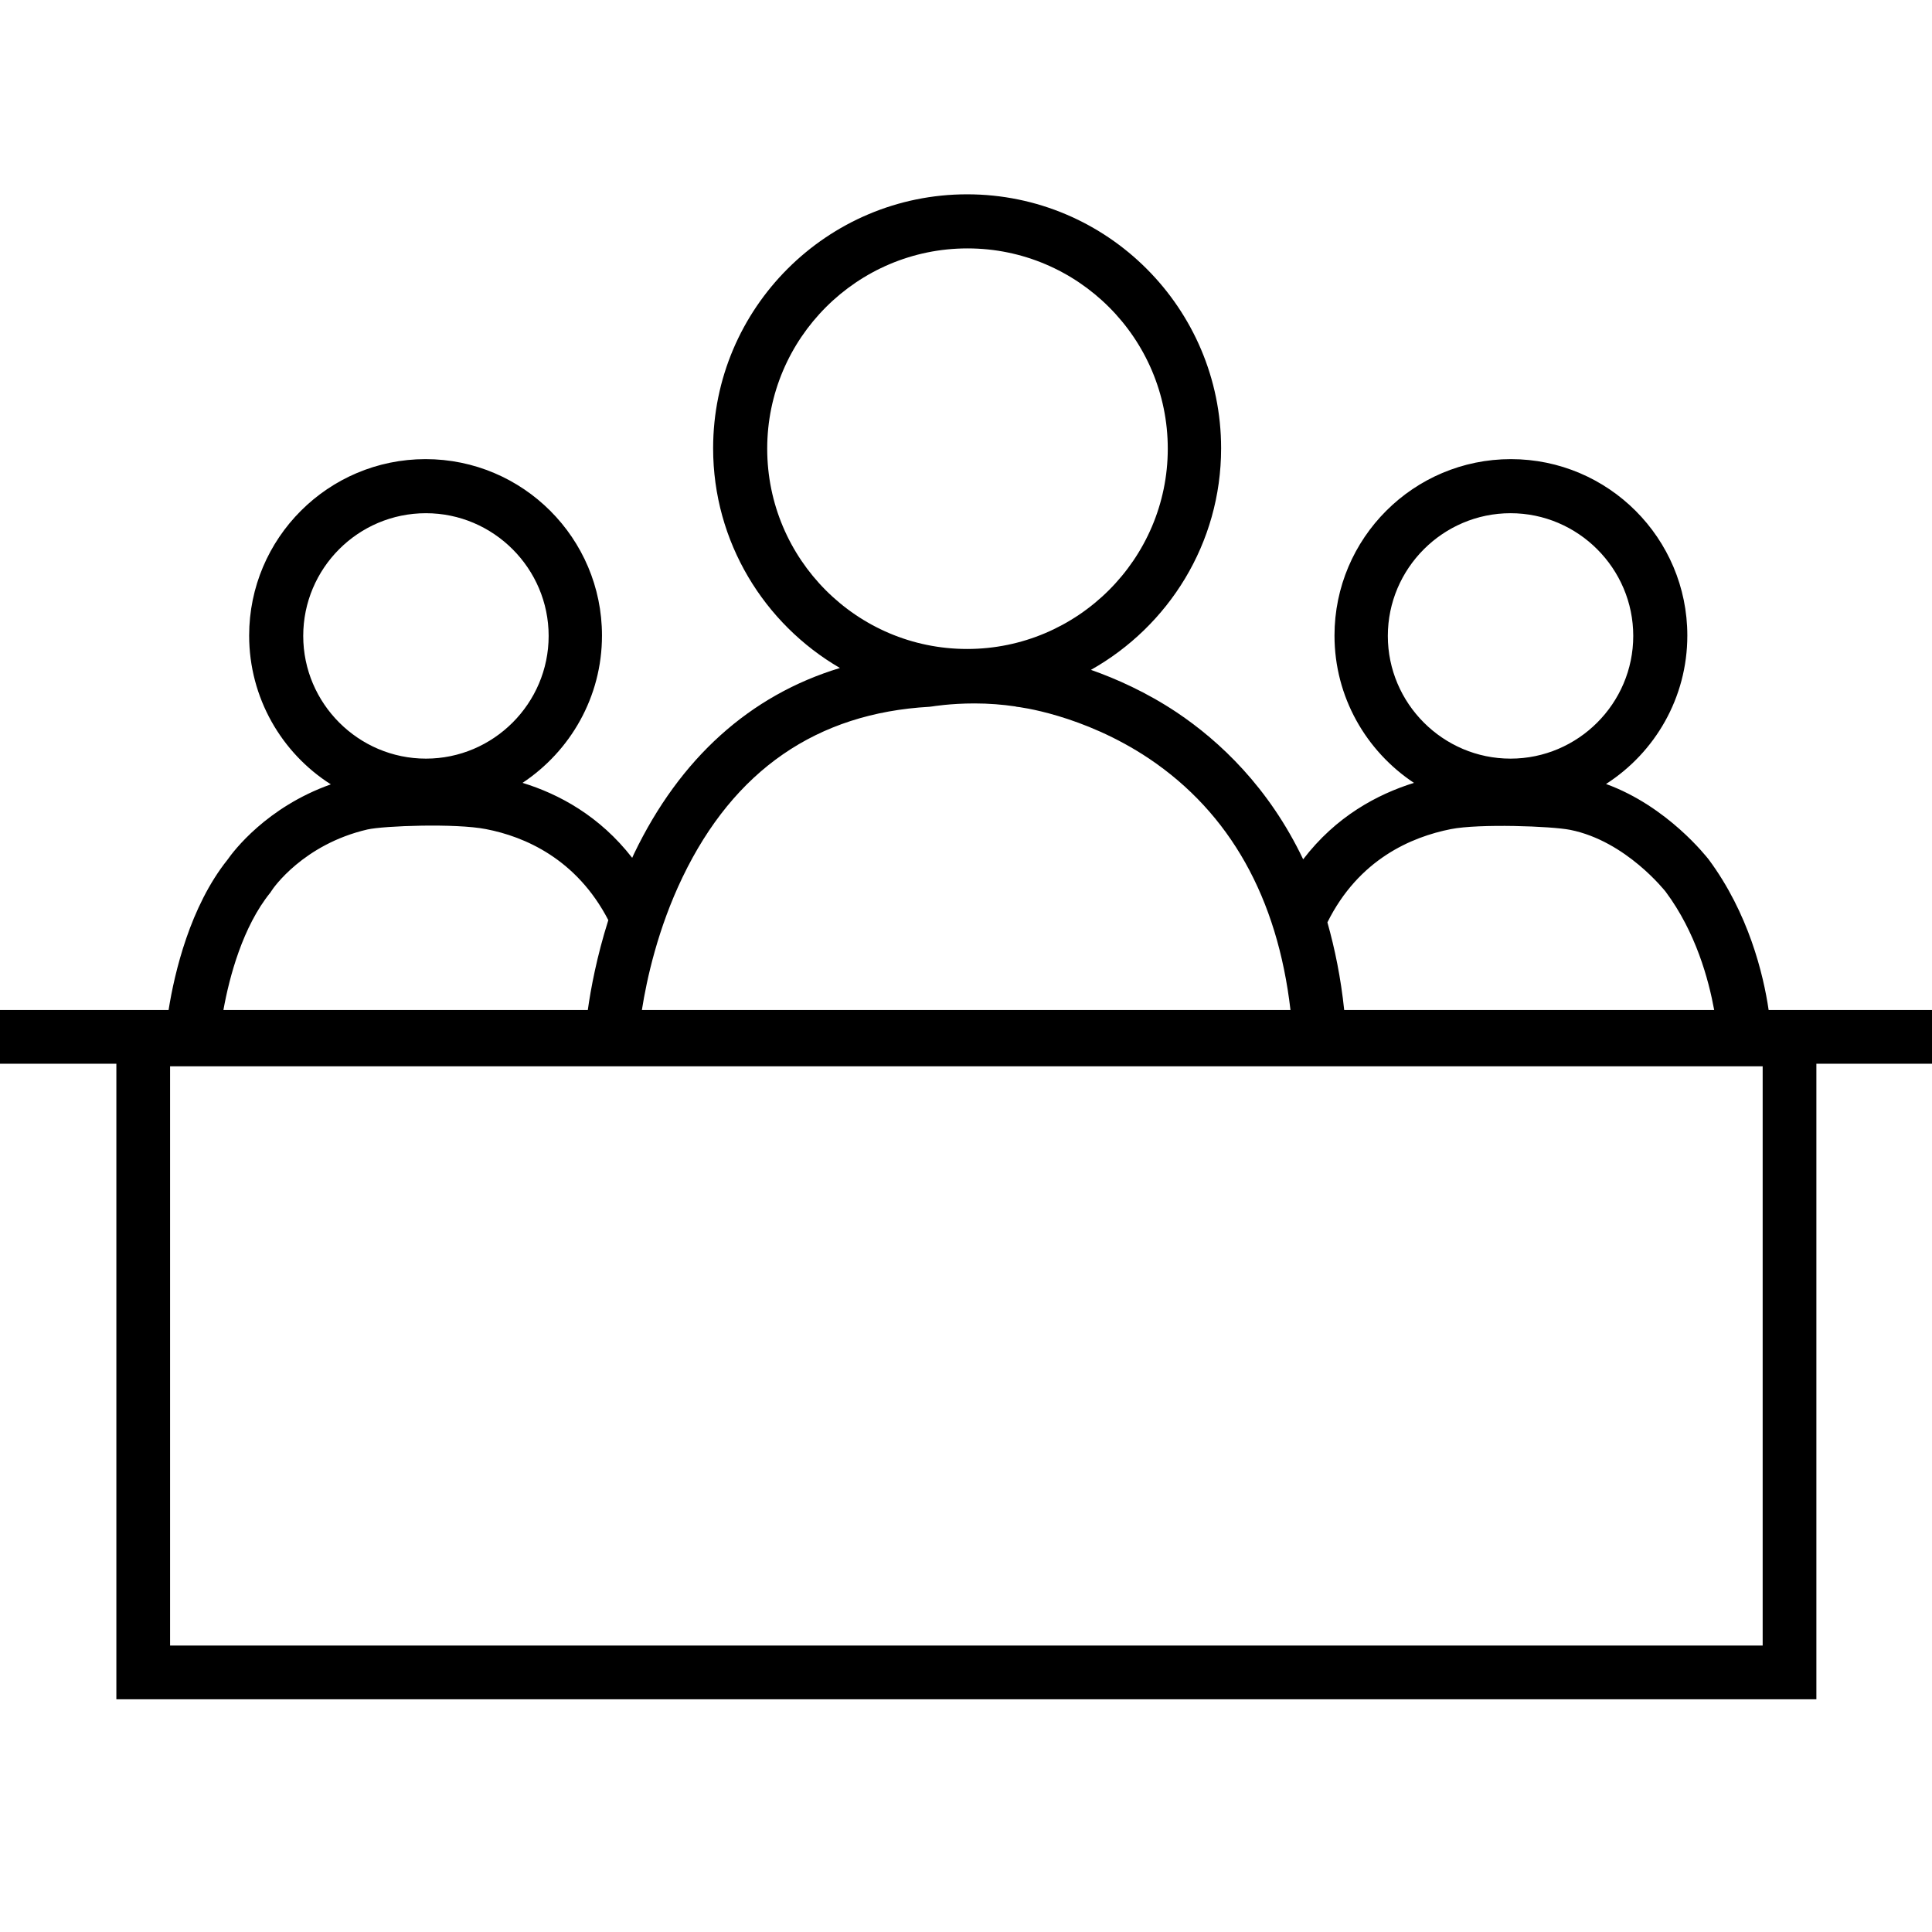 <svg version="1.1" class="dibsvg-svg dibsvg-customer-support" viewBox="0 0 518 518" xmlns="http://www.w3.org/2000/svg" xmlns:xlink="http://www.w3.org/1999/xlink">
    <path class="st0" d="M518.6,270.8h-44.4c-1.4-9.6-5.4-26-16.1-40.4c-0.5-0.6-11-14.2-27.5-20.2c13.1-8.4,21.8-23.1,21.8-39.8
            c0-26.1-21.2-47.3-47.3-47.3s-47.3,21.2-47.3,47.3c0,16.5,8.5,31,21.3,39.5c-9.9,3.1-20.9,9-29.7,20.5
            c-9.2-19.3-22.4-31.7-33.9-39.4c-8.1-5.4-16.2-9-23-11.4c20.8-11.7,34.9-33.9,34.9-59.4c0-37.5-30.5-68.1-68.1-68.1
            c-37.5,0-68.1,30.5-68.1,68.1c0,25.1,13.7,47.1,34,58.9c-24.1,7.3-42.9,24.2-55.2,49.8c-0.2,0.4-0.3,0.7-0.5,1.1
            c-8.7-11.2-19.6-17.1-29.4-20.1c12.8-8.5,21.3-23,21.3-39.5c0-26.1-21.2-47.3-47.3-47.3c-26.1,0-47.3,21.2-47.3,47.3
            c0,16.7,8.7,31.5,21.9,39.9c-17.2,6.1-26.1,17.9-27.7,20.2c-10,12.5-14.2,30.2-15.8,40.3H0v14.4h31.2v170.4H487V285.2h31.5V270.8z
             M405,137.6c18.1,0,32.9,14.8,32.9,32.9s-14.8,32.9-32.9,32.9s-32.9-14.8-32.9-32.9S386.9,137.6,405,137.6z M389,222.3
            c7.6-1.5,27-0.8,32,0.2c15,3,25.5,16.5,25.6,16.6c8.1,10.9,11.5,23.5,13,31.7h-99.2c-0.9-8.6-2.5-16.4-4.5-23.5
            C364.3,230.4,378.4,224.4,389,222.3z M205.7,120.3c0-29.6,24.1-53.7,53.7-53.7c29.6,0,53.7,24.1,53.7,53.7S288.9,174,259.3,174
            C229.7,174,205.7,149.9,205.7,120.3z M249.2,189.5l0.8-0.1c0,0,4.8-0.8,11.3-0.8c3.8,0,7.5,0.3,10.9,0.8l0.4,0.1
            c0.2,0,17.7,2,35.5,13.9c21.7,14.6,34.4,37.3,37.9,67.4H172.1c1.3-8.3,4.3-21.9,10.9-35.6C196.8,206.5,219,191.2,249.2,189.5z
             M114.2,137.6c18.1,0,32.9,14.8,32.9,32.9s-14.8,32.9-32.9,32.9s-32.9-14.8-32.9-32.9S96,137.6,114.2,137.6z M72.5,239.3l0.4-0.6
            c0.3-0.5,8.4-12.3,25.6-16.3c4.4-1,23.7-1.7,31.8-0.1c10.4,2,24.3,8,32.8,24.4c-3.1,9.8-4.7,18.4-5.5,24.1H59.9
            C61.5,261.9,65.1,248.4,72.5,239.3z M472.6,441.2h-427V285.9h427V441.2z"/>
</svg>
